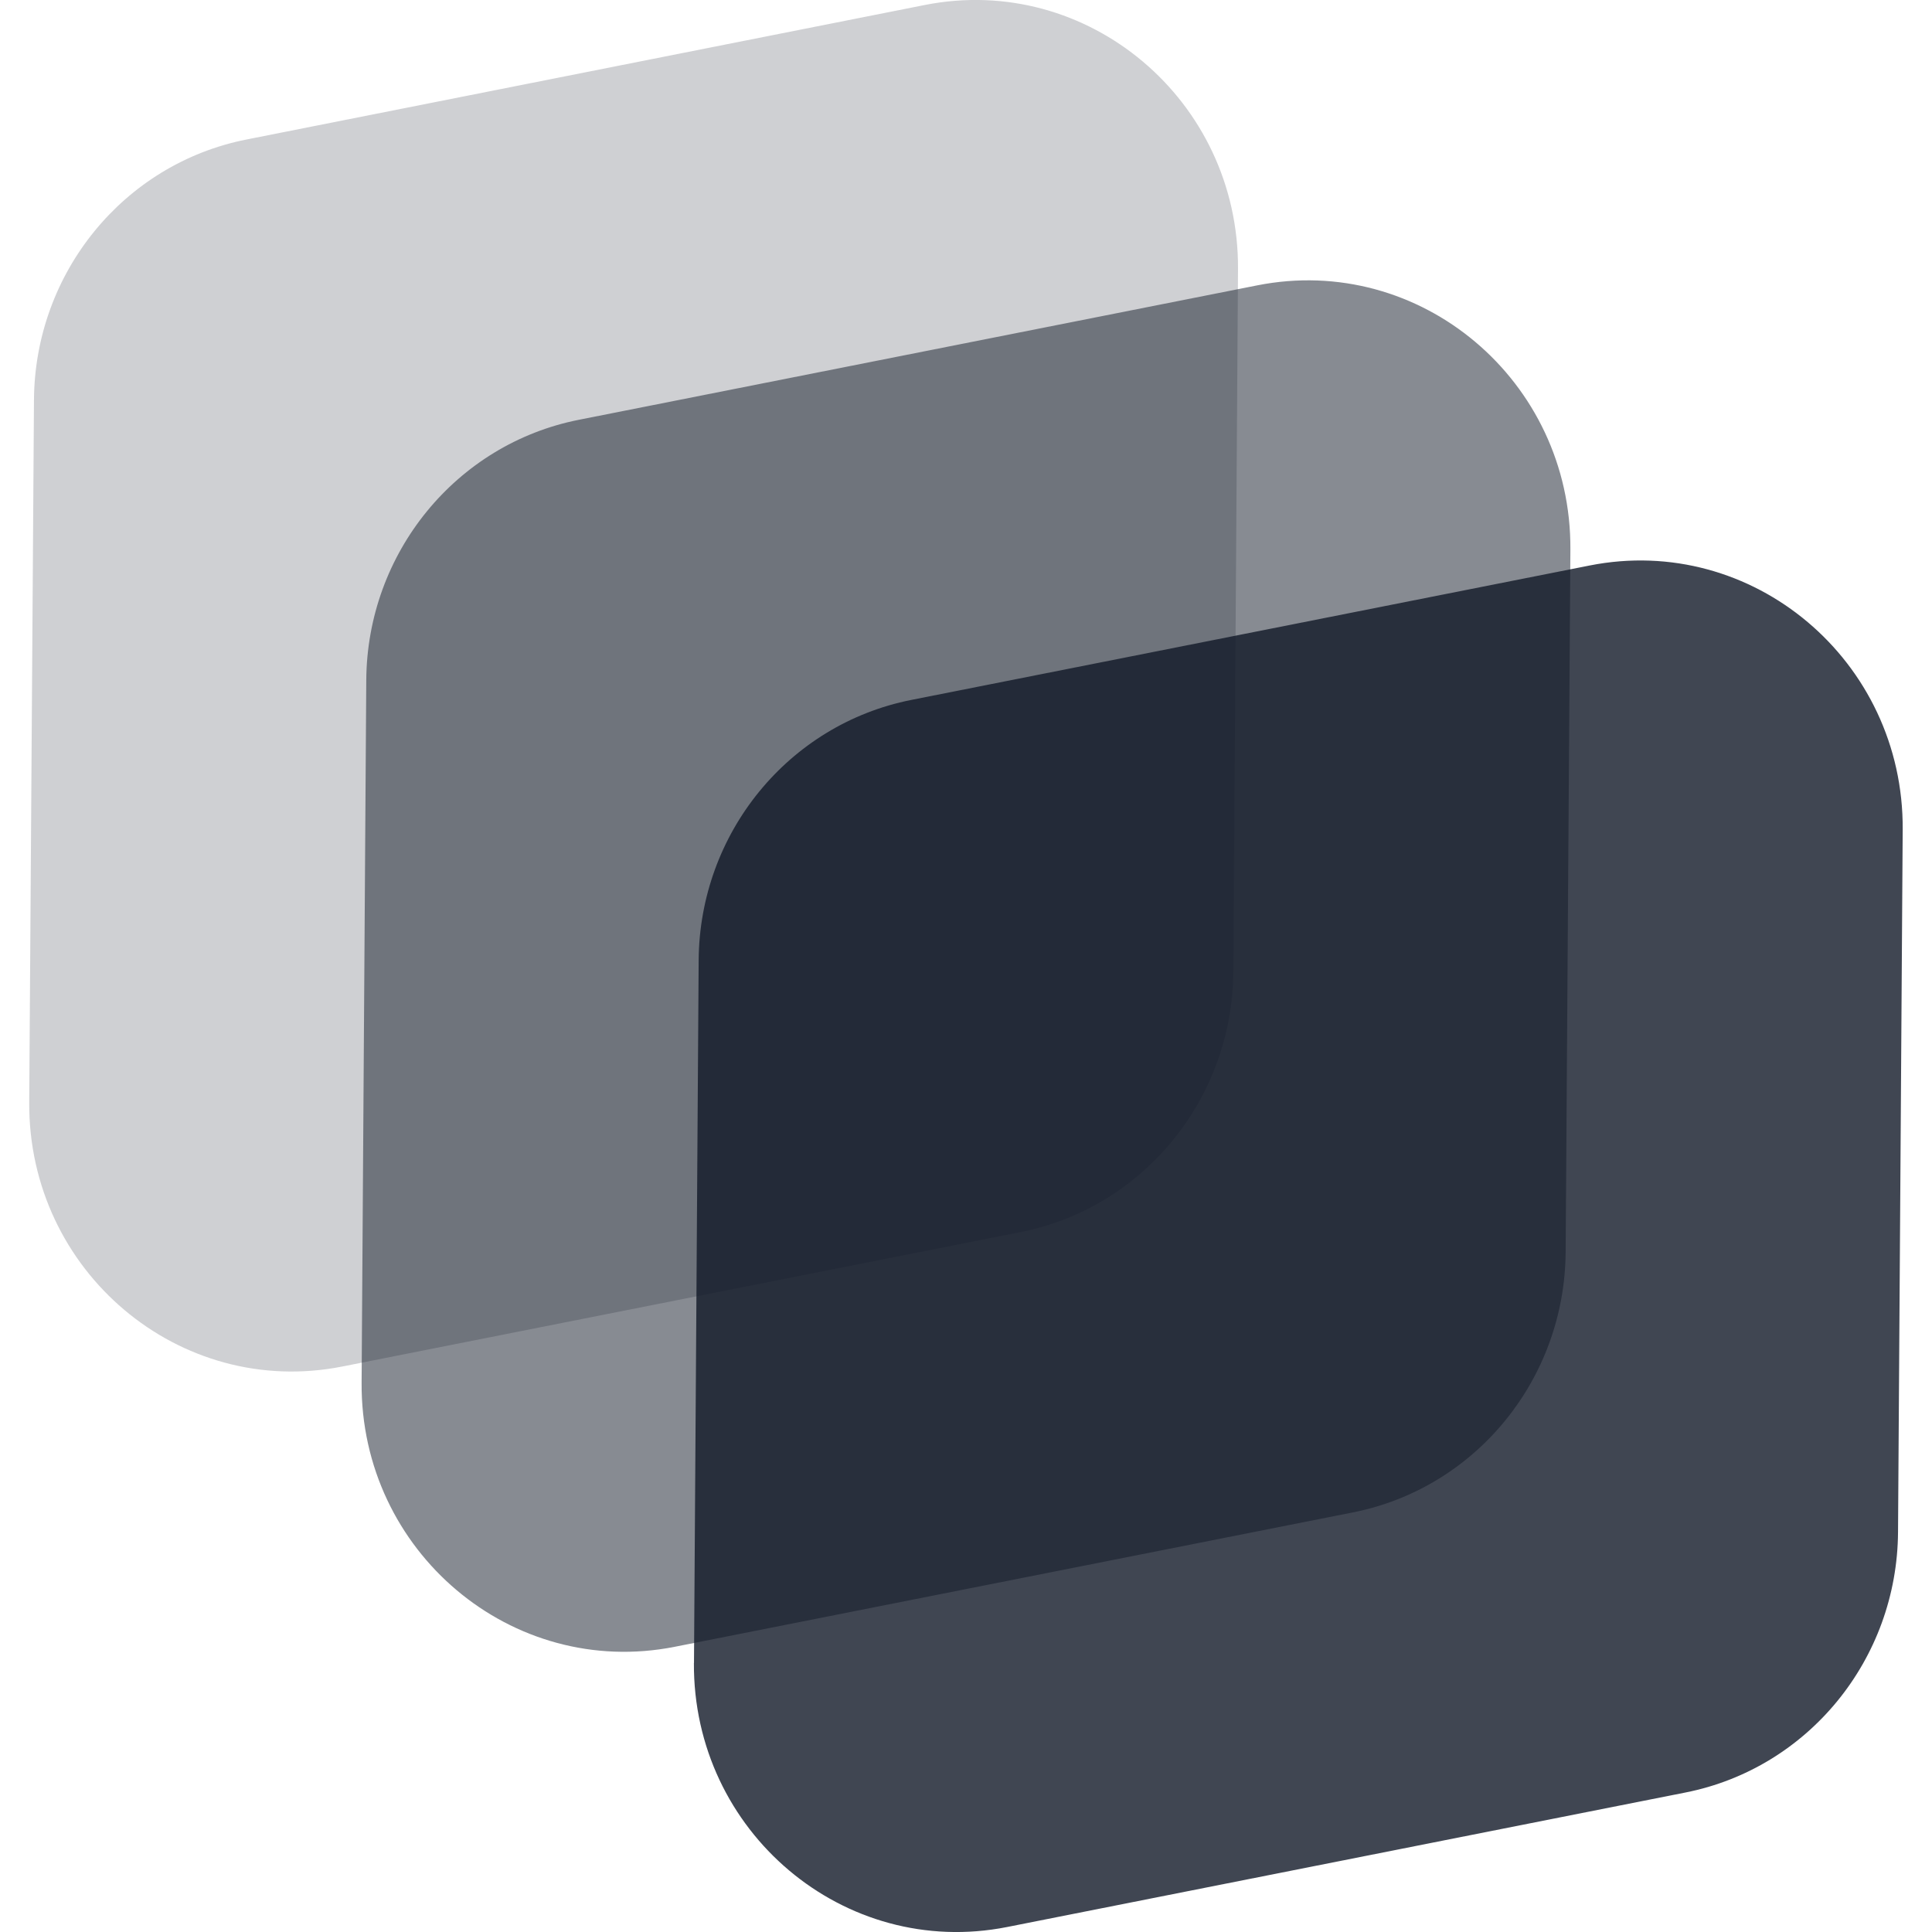 <svg width="24" height="24" viewBox="0 0 24 24" fill="none" xmlns="http://www.w3.org/2000/svg">
<g clip-path="url(#clip0_6692_12244)">
<path d="M0.363 13.694L0.422 4.969C0.432 3.389 1.536 2.035 3.062 1.733L11.488 0.062C13.513 -0.339 15.392 1.246 15.379 3.342L15.321 12.07C15.31 13.649 14.206 15.002 12.68 15.305L4.254 16.975C2.229 17.377 0.35 15.792 0.363 13.694Z" fill="#111827" fill-opacity="0.2"/>
<path d="M4.492 17.176L4.55 8.449C4.56 6.871 5.665 5.517 7.19 5.215L15.617 3.545C17.642 3.143 19.521 4.727 19.508 6.825L19.449 15.552C19.439 17.131 18.334 18.484 16.809 18.787L8.382 20.457C6.358 20.858 4.478 19.274 4.492 17.177V17.176Z" fill="#111827" fill-opacity="0.5"/>
<path d="M8.621 20.657L8.679 11.93C8.689 10.351 9.794 8.998 11.319 8.695L19.746 7.025C21.771 6.623 23.65 8.208 23.636 10.305L23.578 19.032C23.568 20.612 22.463 21.965 20.938 22.267L12.511 23.938C10.486 24.339 8.607 22.754 8.62 20.657H8.621Z" fill="#111827" fill-opacity="0.8"/>
</g>
<defs>
<clipPath id="clip0_6692_12244">
<rect width="24" height="24" fill="white"/>
</clipPath>
</defs>
</svg>
